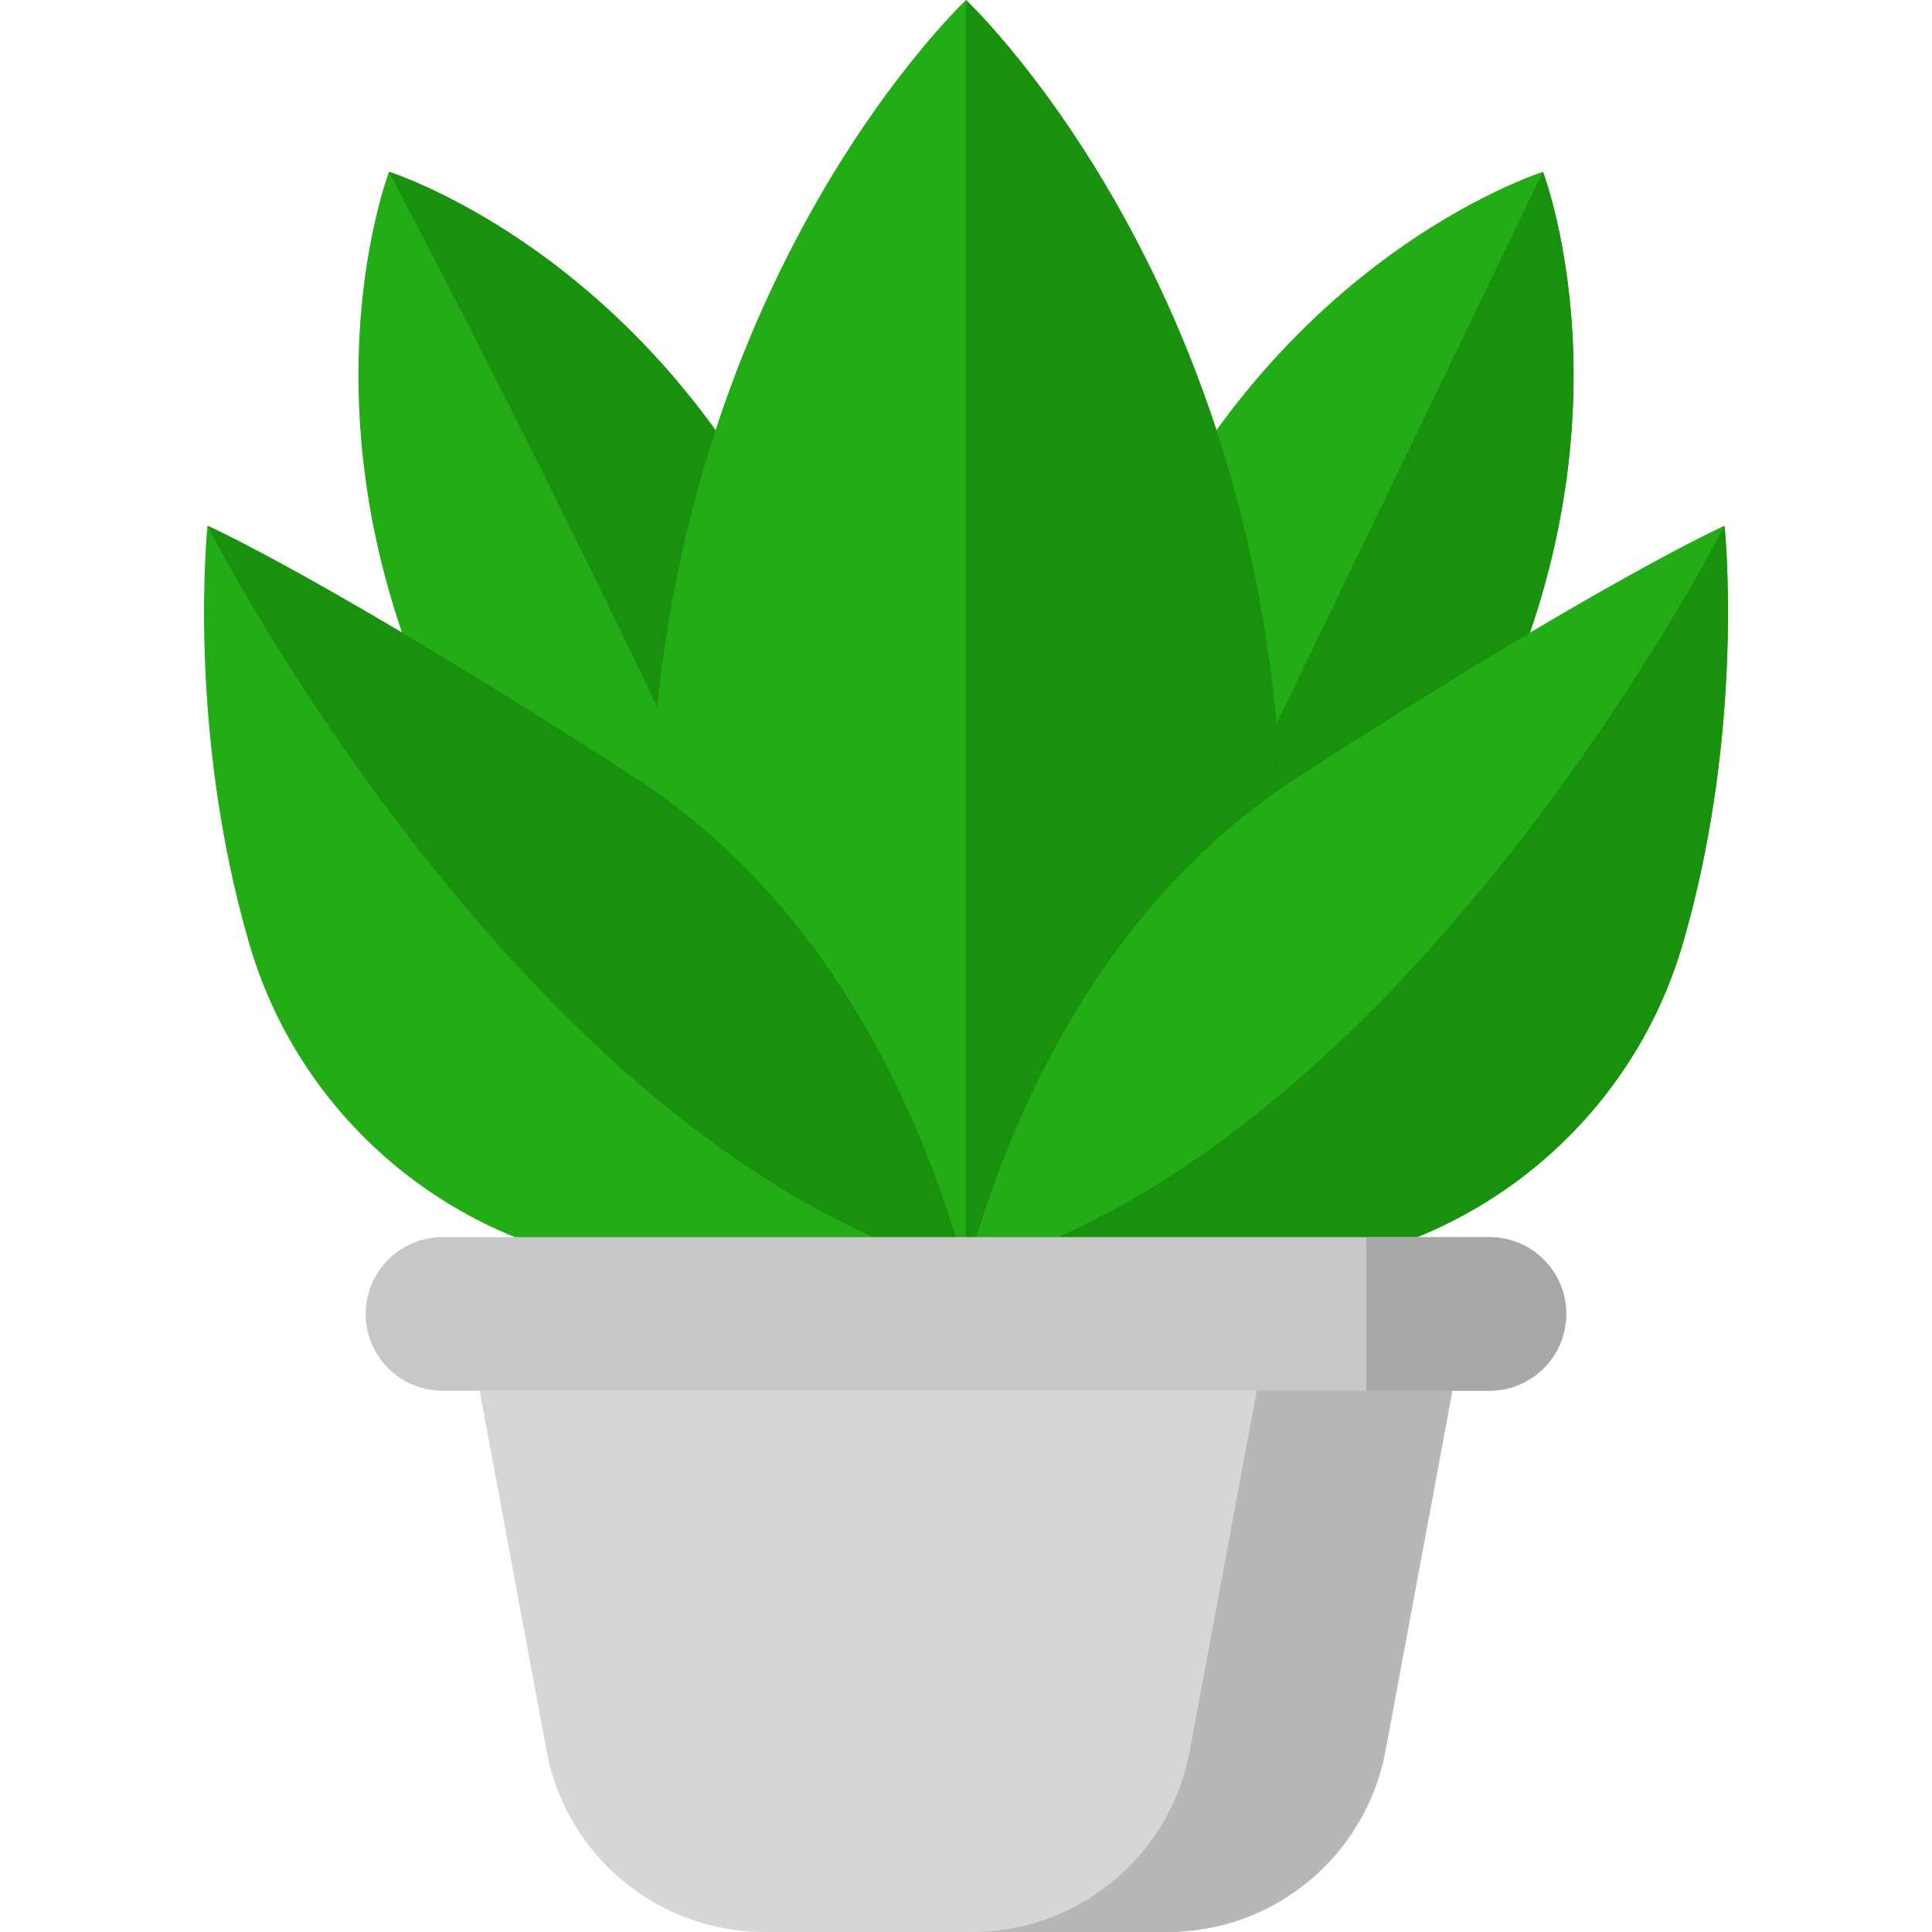 <svg xmlns="http://www.w3.org/2000/svg" viewBox="0 0 512 512" style="enable-background:new 0 0 512 512;" xml:space="preserve">
<path style="fill:#22ac16" d="M408.906,45.536c2.263,6.186,27.401,79.804-24.155,166.617
	c-31.315,52.729-78.861,56.218-83.517,56.434c-2.727-3.781-29.57-43.179-7.763-100.497
	C329.376,73.721,402.655,47.612,408.906,45.536z"/>
<path style="fill:#19900e" d="M408.906,45.536L301.234,268.587l0,0c4.657-0.217,52.202-3.705,83.517-56.434
	C436.308,125.34,411.169,51.722,408.906,45.536z"/>
<path style="fill:#22ac16" d="M103.094,45.536c-2.263,6.186-27.401,79.804,24.155,166.617
	c31.315,52.729,78.861,56.218,83.517,56.434c2.727-3.781,29.57-43.179,7.762-100.497C182.624,73.721,109.345,47.612,103.094,45.536z
	"/>
<path style="fill:#19900e" d="M218.528,168.09C182.624,73.721,109.345,47.612,103.094,45.536
	c63.67,121.61,98.013,199.506,107.934,222.682C214.849,262.756,239.774,223.93,218.528,168.09z"/>
<path style="fill:#22ac16" d="M256,0c-7.676,7.449-96.408,97.362-82.296,260.712c8.571,99.218,75.639,137.883,82.296,141.487
	c6.657-3.604,73.725-42.27,82.296-141.487C352.408,97.362,263.676,7.449,256,0z"/>
<path style="fill:#19900e" d="M256,0v402.199c6.657-3.604,73.725-42.27,82.296-141.487C352.408,97.362,263.676,7.449,256,0z"/>
<path style="fill:#22ac16" d="M445.966,250.043c16.695-57.379,11.044-110.709,11.044-110.709s-32.151,14.322-112.949,66.535
	C281.256,246.454,261.824,317.612,256,336.79h73.813C383.468,336.79,430.976,301.562,445.966,250.043z"/>
<path style="fill:#19900e" d="M457.011,139.333c0,0-83.039,164.043-201.011,197.457h73.813c53.656,0,101.163-35.228,116.154-86.747
	C462.661,192.664,457.011,139.333,457.011,139.333z"/>
<path style="fill:#22ac16" d="M66.034,250.043C49.339,192.664,54.99,139.334,54.99,139.334s32.151,14.322,112.949,66.535
	C230.744,246.454,250.176,317.612,256,336.79h-73.813C128.532,336.79,81.024,301.562,66.034,250.043z"/>
<path style="fill:#19900e" d="M256,336.79c-5.824-19.178-25.256-90.336-88.061-130.922c-80.799-52.213-112.95-66.535-112.95-66.535
	S138.028,303.377,256,336.79z"/>
<path style="fill:#d6d6d6" d="M309.376,512H202.624c-28.315,0-52.604-20.189-57.781-48.027l-22.887-123.072h268.089
	l-22.887,123.072C361.98,491.811,337.691,512,309.376,512z"/>
<path style="fill:#b7b7b7" d="M338.192,340.902l-22.887,123.072C310.128,491.811,285.838,512,257.523,512h51.853
	c28.315,0,52.604-20.189,57.781-48.027l22.887-123.072h-51.852V340.902z"/>
<path style="fill:#c7c7c7" d="M394.718,368.559H117.282c-11.242,0-20.356-9.114-20.356-20.356l0,0
	c0-11.242,9.114-20.356,20.356-20.356h277.437c11.242,0,20.356,9.114,20.356,20.356l0,0
	C415.074,359.445,405.961,368.559,394.718,368.559z"/>
<path style="fill:#a8a8a8" d="M394.718,327.846h-32.614v40.712h32.614c11.242,0,20.356-9.114,20.356-20.356l0,0
	C415.075,336.96,405.961,327.846,394.718,327.846z"/>
</svg>
